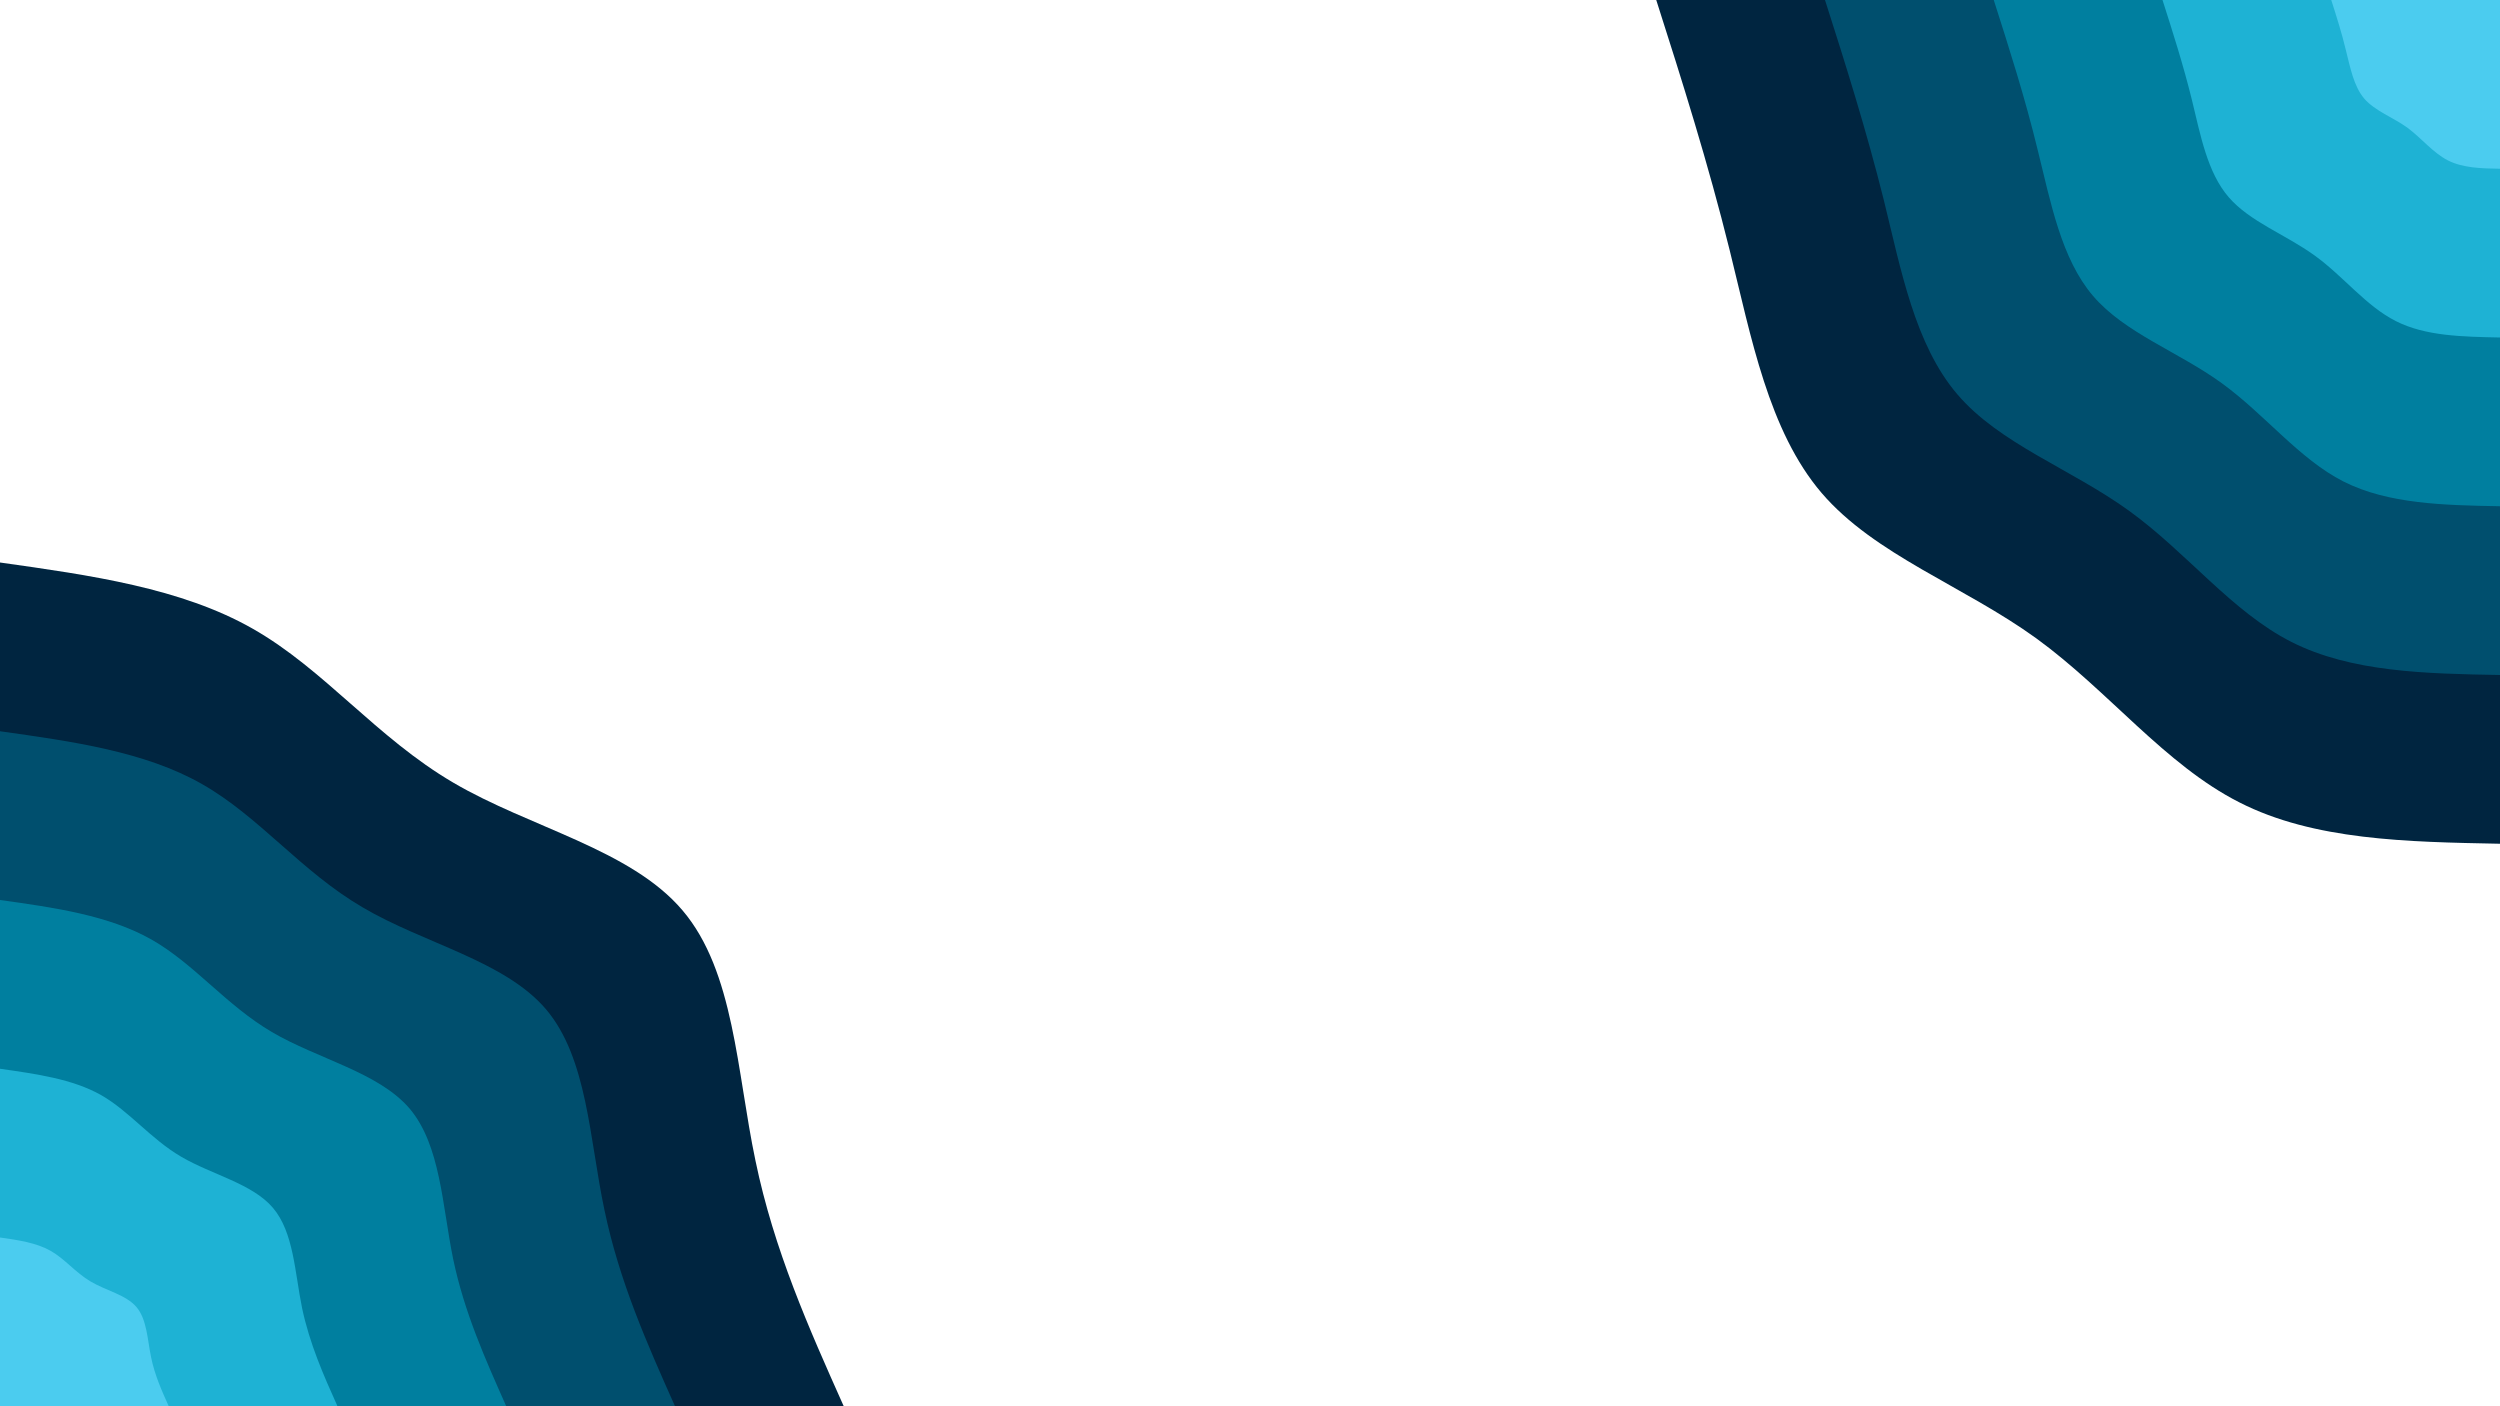 <svg id="visual" viewBox="0 0 960 540" width="960" height="540" xmlns="http://www.w3.org/2000/svg" xmlns:xlink="http://www.w3.org/1999/xlink" version="1.1"><defs><linearGradient id="grad1_0" x1="43.8%" y1="0%" x2="100%" y2="100%"><stop offset="14.444%" stop-color="#4bccef" stop-opacity="1"></stop><stop offset="85.556%" stop-color="#4bccef" stop-opacity="1"></stop></linearGradient></defs><defs><linearGradient id="grad1_1" x1="43.8%" y1="0%" x2="100%" y2="100%"><stop offset="14.444%" stop-color="#4bccef" stop-opacity="1"></stop><stop offset="85.556%" stop-color="#0098b9" stop-opacity="1"></stop></linearGradient></defs><defs><linearGradient id="grad1_2" x1="43.8%" y1="0%" x2="100%" y2="100%"><stop offset="14.444%" stop-color="#006786" stop-opacity="1"></stop><stop offset="85.556%" stop-color="#0098b9" stop-opacity="1"></stop></linearGradient></defs><defs><linearGradient id="grad1_3" x1="43.8%" y1="0%" x2="100%" y2="100%"><stop offset="14.444%" stop-color="#006786" stop-opacity="1"></stop><stop offset="85.556%" stop-color="#003956" stop-opacity="1"></stop></linearGradient></defs><defs><linearGradient id="grad1_4" x1="43.8%" y1="0%" x2="100%" y2="100%"><stop offset="14.444%" stop-color="#000000" stop-opacity="1"></stop><stop offset="85.556%" stop-color="#003956" stop-opacity="1"></stop></linearGradient></defs><defs><linearGradient id="grad2_0" x1="0%" y1="0%" x2="56.3%" y2="100%"><stop offset="14.444%" stop-color="#4bccef" stop-opacity="1"></stop><stop offset="85.556%" stop-color="#4bccef" stop-opacity="1"></stop></linearGradient></defs><defs><linearGradient id="grad2_1" x1="0%" y1="0%" x2="56.3%" y2="100%"><stop offset="14.444%" stop-color="#0098b9" stop-opacity="1"></stop><stop offset="85.556%" stop-color="#4bccef" stop-opacity="1"></stop></linearGradient></defs><defs><linearGradient id="grad2_2" x1="0%" y1="0%" x2="56.3%" y2="100%"><stop offset="14.444%" stop-color="#0098b9" stop-opacity="1"></stop><stop offset="85.556%" stop-color="#006786" stop-opacity="1"></stop></linearGradient></defs><defs><linearGradient id="grad2_3" x1="0%" y1="0%" x2="56.3%" y2="100%"><stop offset="14.444%" stop-color="#003956" stop-opacity="1"></stop><stop offset="85.556%" stop-color="#006786" stop-opacity="1"></stop></linearGradient></defs><defs><linearGradient id="grad2_4" x1="0%" y1="0%" x2="56.3%" y2="100%"><stop offset="14.444%" stop-color="#003956" stop-opacity="1"></stop><stop offset="85.556%" stop-color="#000000" stop-opacity="1"></stop></linearGradient></defs><g transform="translate(960, 0)"><path d="M0 324C-35.7 323.3 -71.5 322.7 -100.1 308.1C-128.7 293.6 -150.3 265.3 -178.1 245.1C-205.9 225 -240.1 213.1 -260.5 189.3C-280.9 165.4 -287.5 129.6 -295.8 96.1C-304.1 62.6 -314 31.3 -324 0L0 0Z" fill="#002540"></path><path d="M0 259.2C-28.6 258.7 -57.2 258.1 -80.1 246.5C-103 234.9 -120.2 212.2 -142.5 196.1C-164.8 180 -192.1 170.5 -208.4 151.4C-224.7 132.3 -230 103.7 -236.6 76.9C-243.3 50.1 -251.2 25 -259.2 0L0 0Z" fill="#004f6e"></path><path d="M0 194.4C-21.4 194 -42.9 193.6 -60.1 184.9C-77.2 176.2 -90.2 159.2 -106.9 147.1C-123.6 135 -144.1 127.9 -156.3 113.6C-168.5 99.3 -172.5 77.8 -177.5 57.7C-182.4 37.5 -188.4 18.8 -194.4 0L0 0Z" fill="#007f9f"></path><path d="M0 129.6C-14.3 129.3 -28.6 129.1 -40 123.3C-51.5 117.5 -60.1 106.1 -71.2 98.1C-82.4 90 -96 85.2 -104.2 75.7C-112.4 66.2 -115 51.9 -118.3 38.4C-121.6 25 -125.6 12.5 -129.6 0L0 0Z" fill="#1eb2d4"></path><path d="M0 64.8C-7.1 64.7 -14.3 64.5 -20 61.6C-25.7 58.7 -30.1 53.1 -35.6 49C-41.2 45 -48 42.6 -52.1 37.9C-56.2 33.1 -57.5 25.9 -59.2 19.2C-60.8 12.5 -62.8 6.3 -64.8 0L0 0Z" fill="#4bccef"></path></g><g transform="translate(0, 540)"><path d="M0 -324C34.8 -319.1 69.6 -314.2 97 -298.6C124.5 -283 144.5 -256.8 174 -239.5C203.4 -222.2 242.2 -213.9 262.1 -190.4C282 -167 282.9 -128.5 290.1 -94.3C297.2 -60 310.6 -30 324 0L0 0Z" fill="#002540"></path><path d="M0 -259.2C27.8 -255.3 55.7 -251.4 77.6 -238.9C99.6 -226.4 115.6 -205.4 139.2 -191.6C162.7 -177.7 193.8 -171.1 209.7 -152.4C225.6 -133.6 226.3 -102.8 232.1 -75.4C237.8 -48 248.5 -24 259.2 0L0 0Z" fill="#004f6e"></path><path d="M0 -194.4C20.9 -191.5 41.8 -188.5 58.2 -179.2C74.7 -169.8 86.7 -154.1 104.4 -143.7C122.1 -133.3 145.3 -128.3 157.3 -114.3C169.2 -100.2 169.8 -77.1 174 -56.6C178.3 -36 186.4 -18 194.4 0L0 0Z" fill="#007f9f"></path><path d="M0 -129.6C13.9 -127.6 27.8 -125.7 38.8 -119.5C49.8 -113.2 57.8 -102.7 69.6 -95.8C81.4 -88.9 96.9 -85.5 104.8 -76.2C112.8 -66.8 113.2 -51.4 116 -37.7C118.9 -24 124.2 -12 129.6 0L0 0Z" fill="#1eb2d4"></path><path d="M0 -64.8C7 -63.8 13.9 -62.8 19.4 -59.7C24.9 -56.6 28.9 -51.4 34.8 -47.9C40.7 -44.4 48.4 -42.8 52.4 -38.1C56.4 -33.4 56.6 -25.7 58 -18.9C59.4 -12 62.1 -6 64.8 0L0 0Z" fill="#4bccef"></path></g></svg>